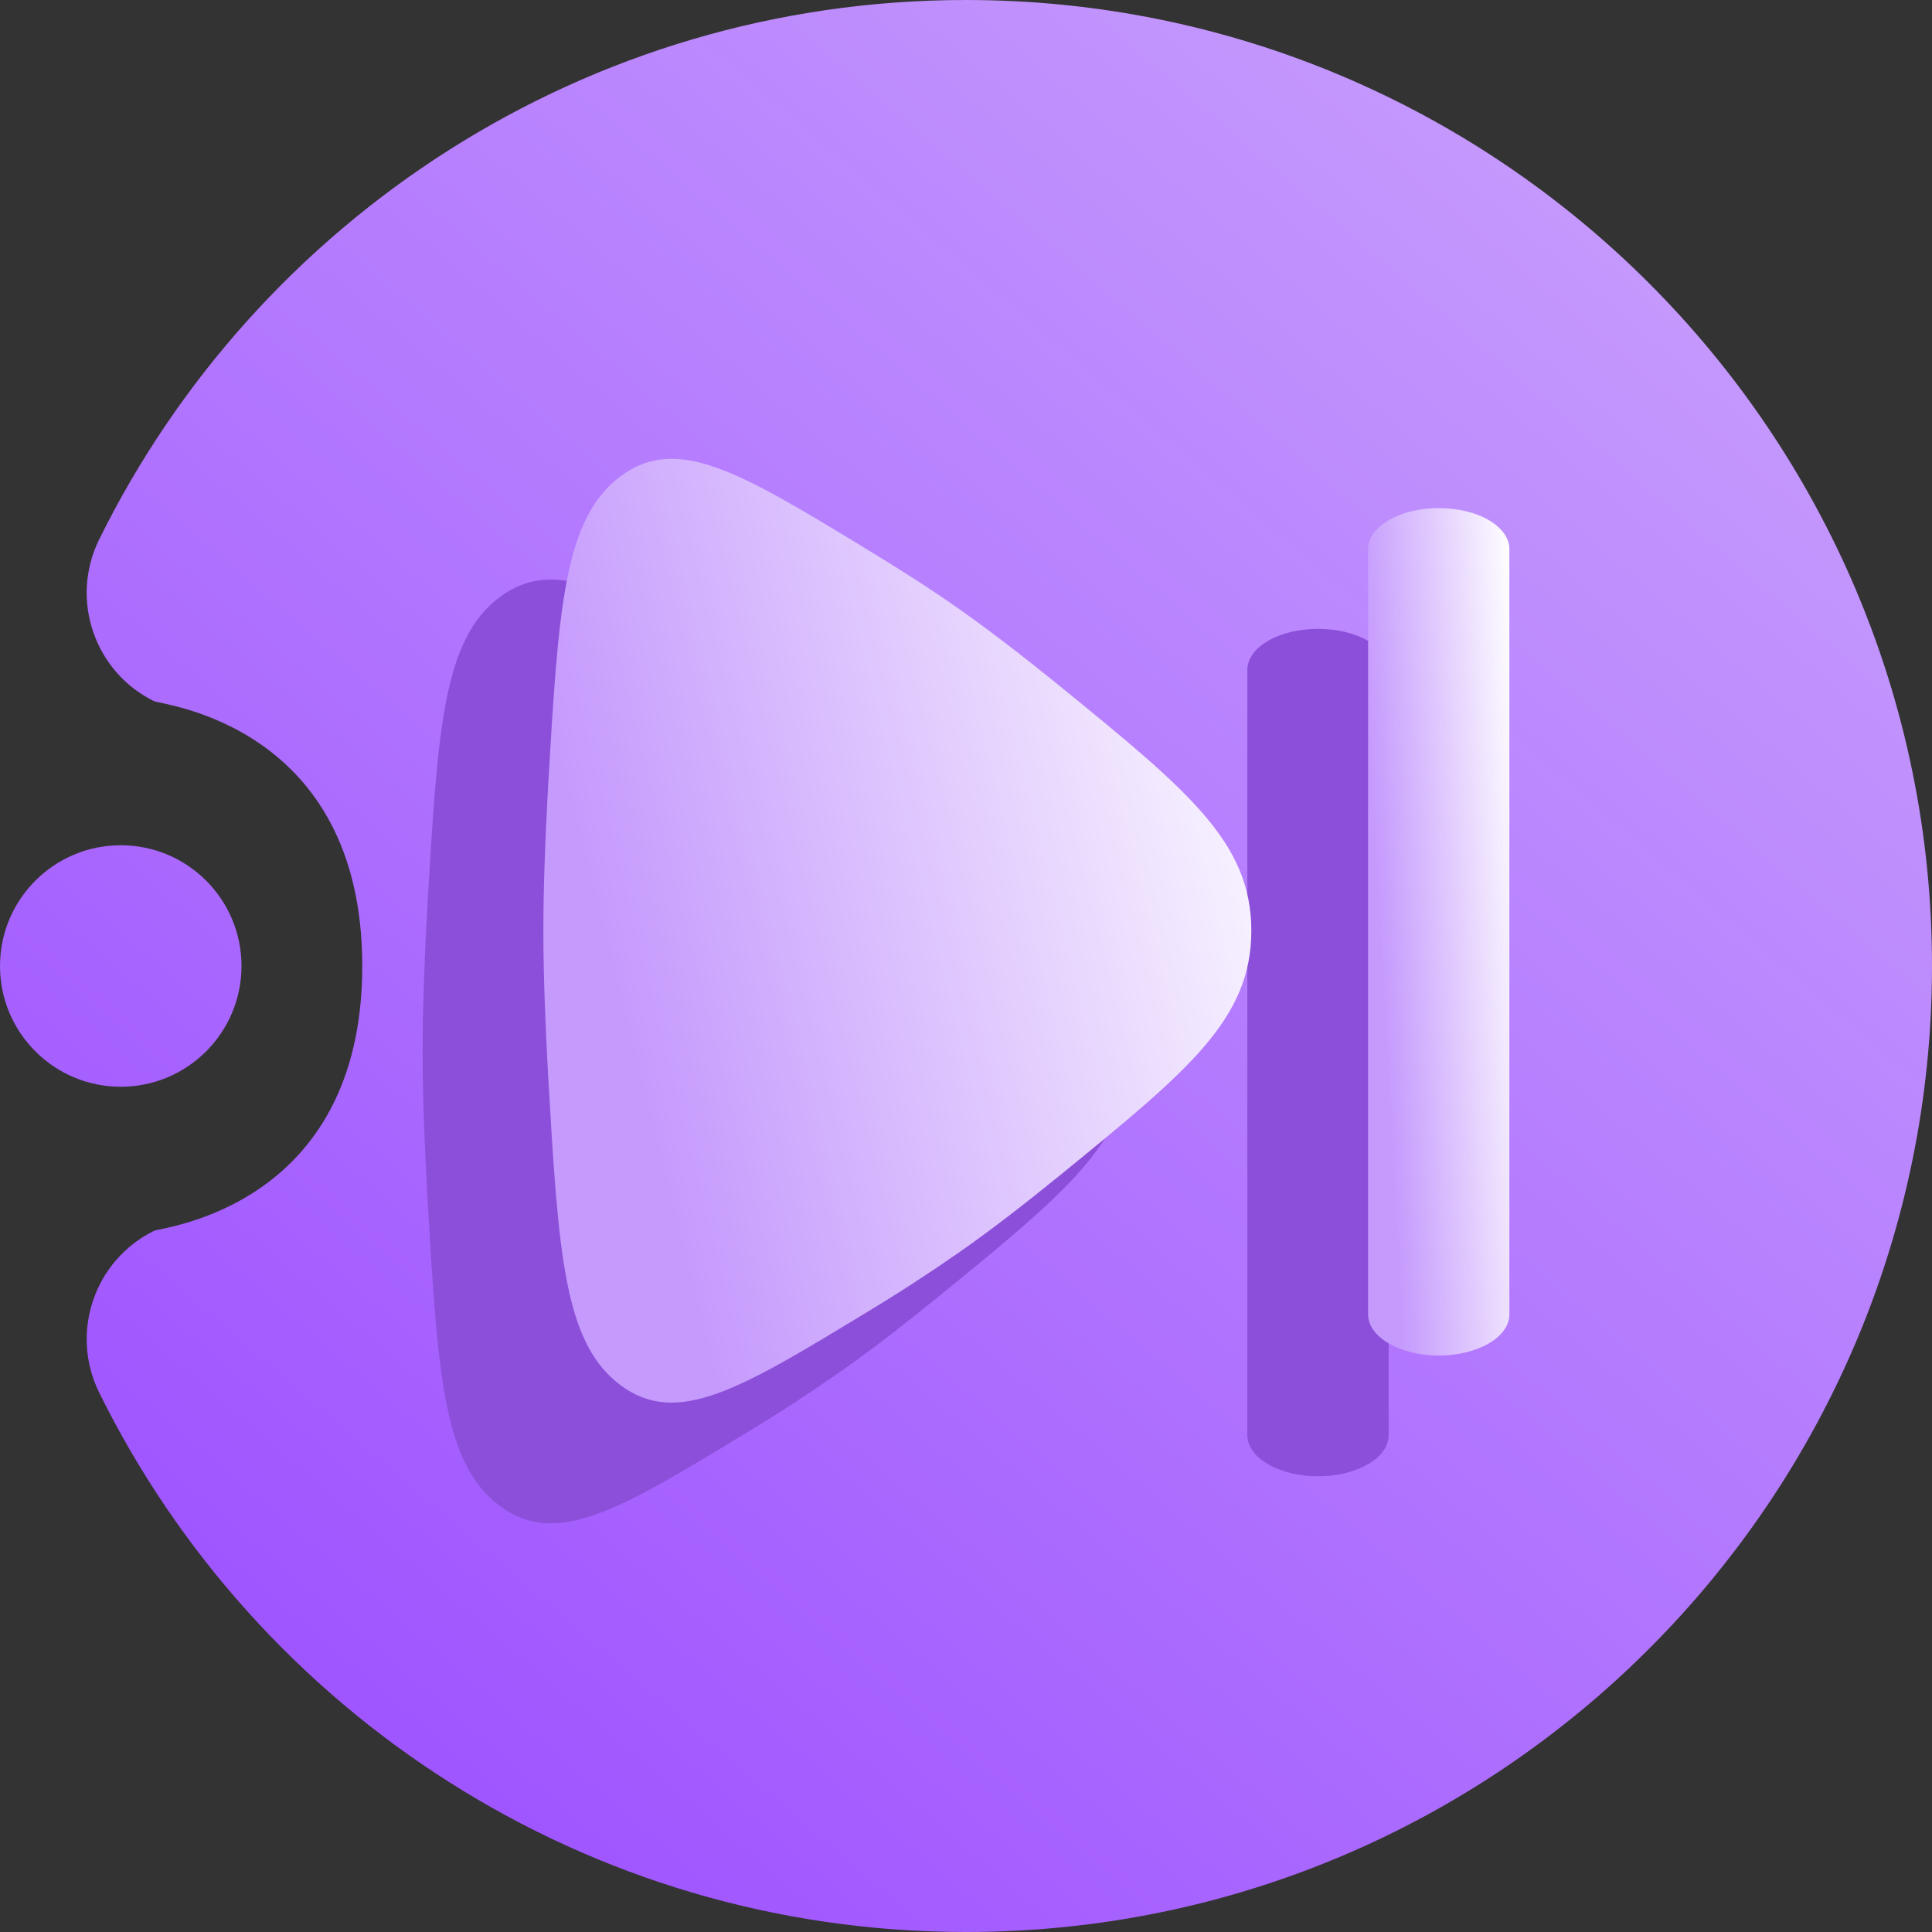 <svg width="16" height="16" viewBox="0 0 16 16" fill="none" xmlns="http://www.w3.org/2000/svg">
<rect x="0" y="0" width="16" height="16" fill="#333333" stroke="none"/>
<path fill-rule="evenodd" clip-rule="evenodd" d="M3 8C3 10 1.336 10.163 1.276 10.193C0.781 10.437 0.577 11.037 0.821 11.532C2.126 14.178 4.852 16 8 16C12.415 16 16 12.415 16 8C16 3.585 12.415 0 8 0C4.852 0 2.126 1.822 0.821 4.468C0.577 4.963 0.781 5.563 1.276 5.807C1.336 5.837 3 6 3 8ZM1 7C0.448 7 0 7.448 0 8C0 8.552 0.448 9 1 9C1.552 9 2 8.552 2 8C2 7.448 1.552 7 1 7Z" fill="url(#paint0_linear_73_4045)"/>
<path d="M11.5 11.886C11.5 11.976 11.438 12.063 11.329 12.126C11.219 12.19 11.07 12.226 10.915 12.226C10.76 12.226 10.611 12.19 10.502 12.126C10.392 12.063 10.33 11.976 10.33 11.886V5.547C10.33 5.457 10.392 5.371 10.502 5.307C10.611 5.243 10.76 5.208 10.915 5.208C11.07 5.208 11.219 5.243 11.329 5.307C11.438 5.371 11.5 5.457 11.5 5.547V11.886Z" fill="#8C4FD9"/>
<path d="M6.945 11.37C6.695 11.544 6.44 11.71 6.179 11.867C5.131 12.504 4.607 12.822 4.137 12.47C3.668 12.118 3.625 11.379 3.539 9.902C3.516 9.485 3.5 9.075 3.5 8.708C3.5 8.341 3.516 7.931 3.539 7.514C3.625 6.037 3.668 5.299 4.137 4.946C4.607 4.593 5.132 4.912 6.179 5.549C6.451 5.714 6.714 5.882 6.945 6.045C7.209 6.231 7.497 6.454 7.787 6.69C8.838 7.547 9.363 7.975 9.363 8.708C9.363 9.441 8.838 9.869 7.787 10.726C7.497 10.962 7.21 11.185 6.945 11.37Z" fill="#8C4FD9"/>
<path d="M12.5 10.886C12.5 10.976 12.438 11.063 12.329 11.126C12.219 11.19 12.07 11.226 11.915 11.226C11.76 11.226 11.611 11.19 11.502 11.126C11.392 11.063 11.33 10.976 11.33 10.886V4.547C11.33 4.457 11.392 4.371 11.502 4.307C11.611 4.243 11.76 4.208 11.915 4.208C12.07 4.208 12.219 4.243 12.329 4.307C12.438 4.371 12.5 4.457 12.5 4.547V10.886Z" fill="url(#paint1_linear_73_4045)"/>
<path d="M7.945 10.37C7.695 10.544 7.44 10.71 7.179 10.867C6.131 11.504 5.607 11.822 5.137 11.47C4.668 11.118 4.625 10.379 4.539 8.902C4.516 8.485 4.5 8.075 4.5 7.708C4.5 7.341 4.516 6.931 4.539 6.514C4.625 5.037 4.668 4.299 5.137 3.946C5.607 3.593 6.132 3.912 7.179 4.549C7.451 4.714 7.714 4.882 7.945 5.045C8.209 5.231 8.497 5.454 8.787 5.69C9.838 6.547 10.363 6.975 10.363 7.708C10.363 8.441 9.838 8.869 8.787 9.726C8.497 9.962 8.21 10.185 7.945 10.37Z" fill="url(#paint2_linear_73_4045)"/>
<defs>
<linearGradient id="paint0_linear_73_4045" x1="4" y1="14.857" x2="14.588" y2="2.504" gradientUnits="userSpaceOnUse">
<stop stop-color="#A056FF"/>
<stop offset="1" stop-color="#C59AFD"/>
</linearGradient>
<linearGradient id="paint1_linear_73_4045" x1="11.623" y1="11.226" x2="12.886" y2="11.156" gradientUnits="userSpaceOnUse">
<stop stop-color="#C59AFD"/>
<stop offset="1" stop-color="white"/>
</linearGradient>
<linearGradient id="paint2_linear_73_4045" x1="5.966" y1="11.616" x2="11.943" y2="10.121" gradientUnits="userSpaceOnUse">
<stop stop-color="#C59AFD"/>
<stop offset="1" stop-color="white"/>
</linearGradient>
</defs>
</svg>
